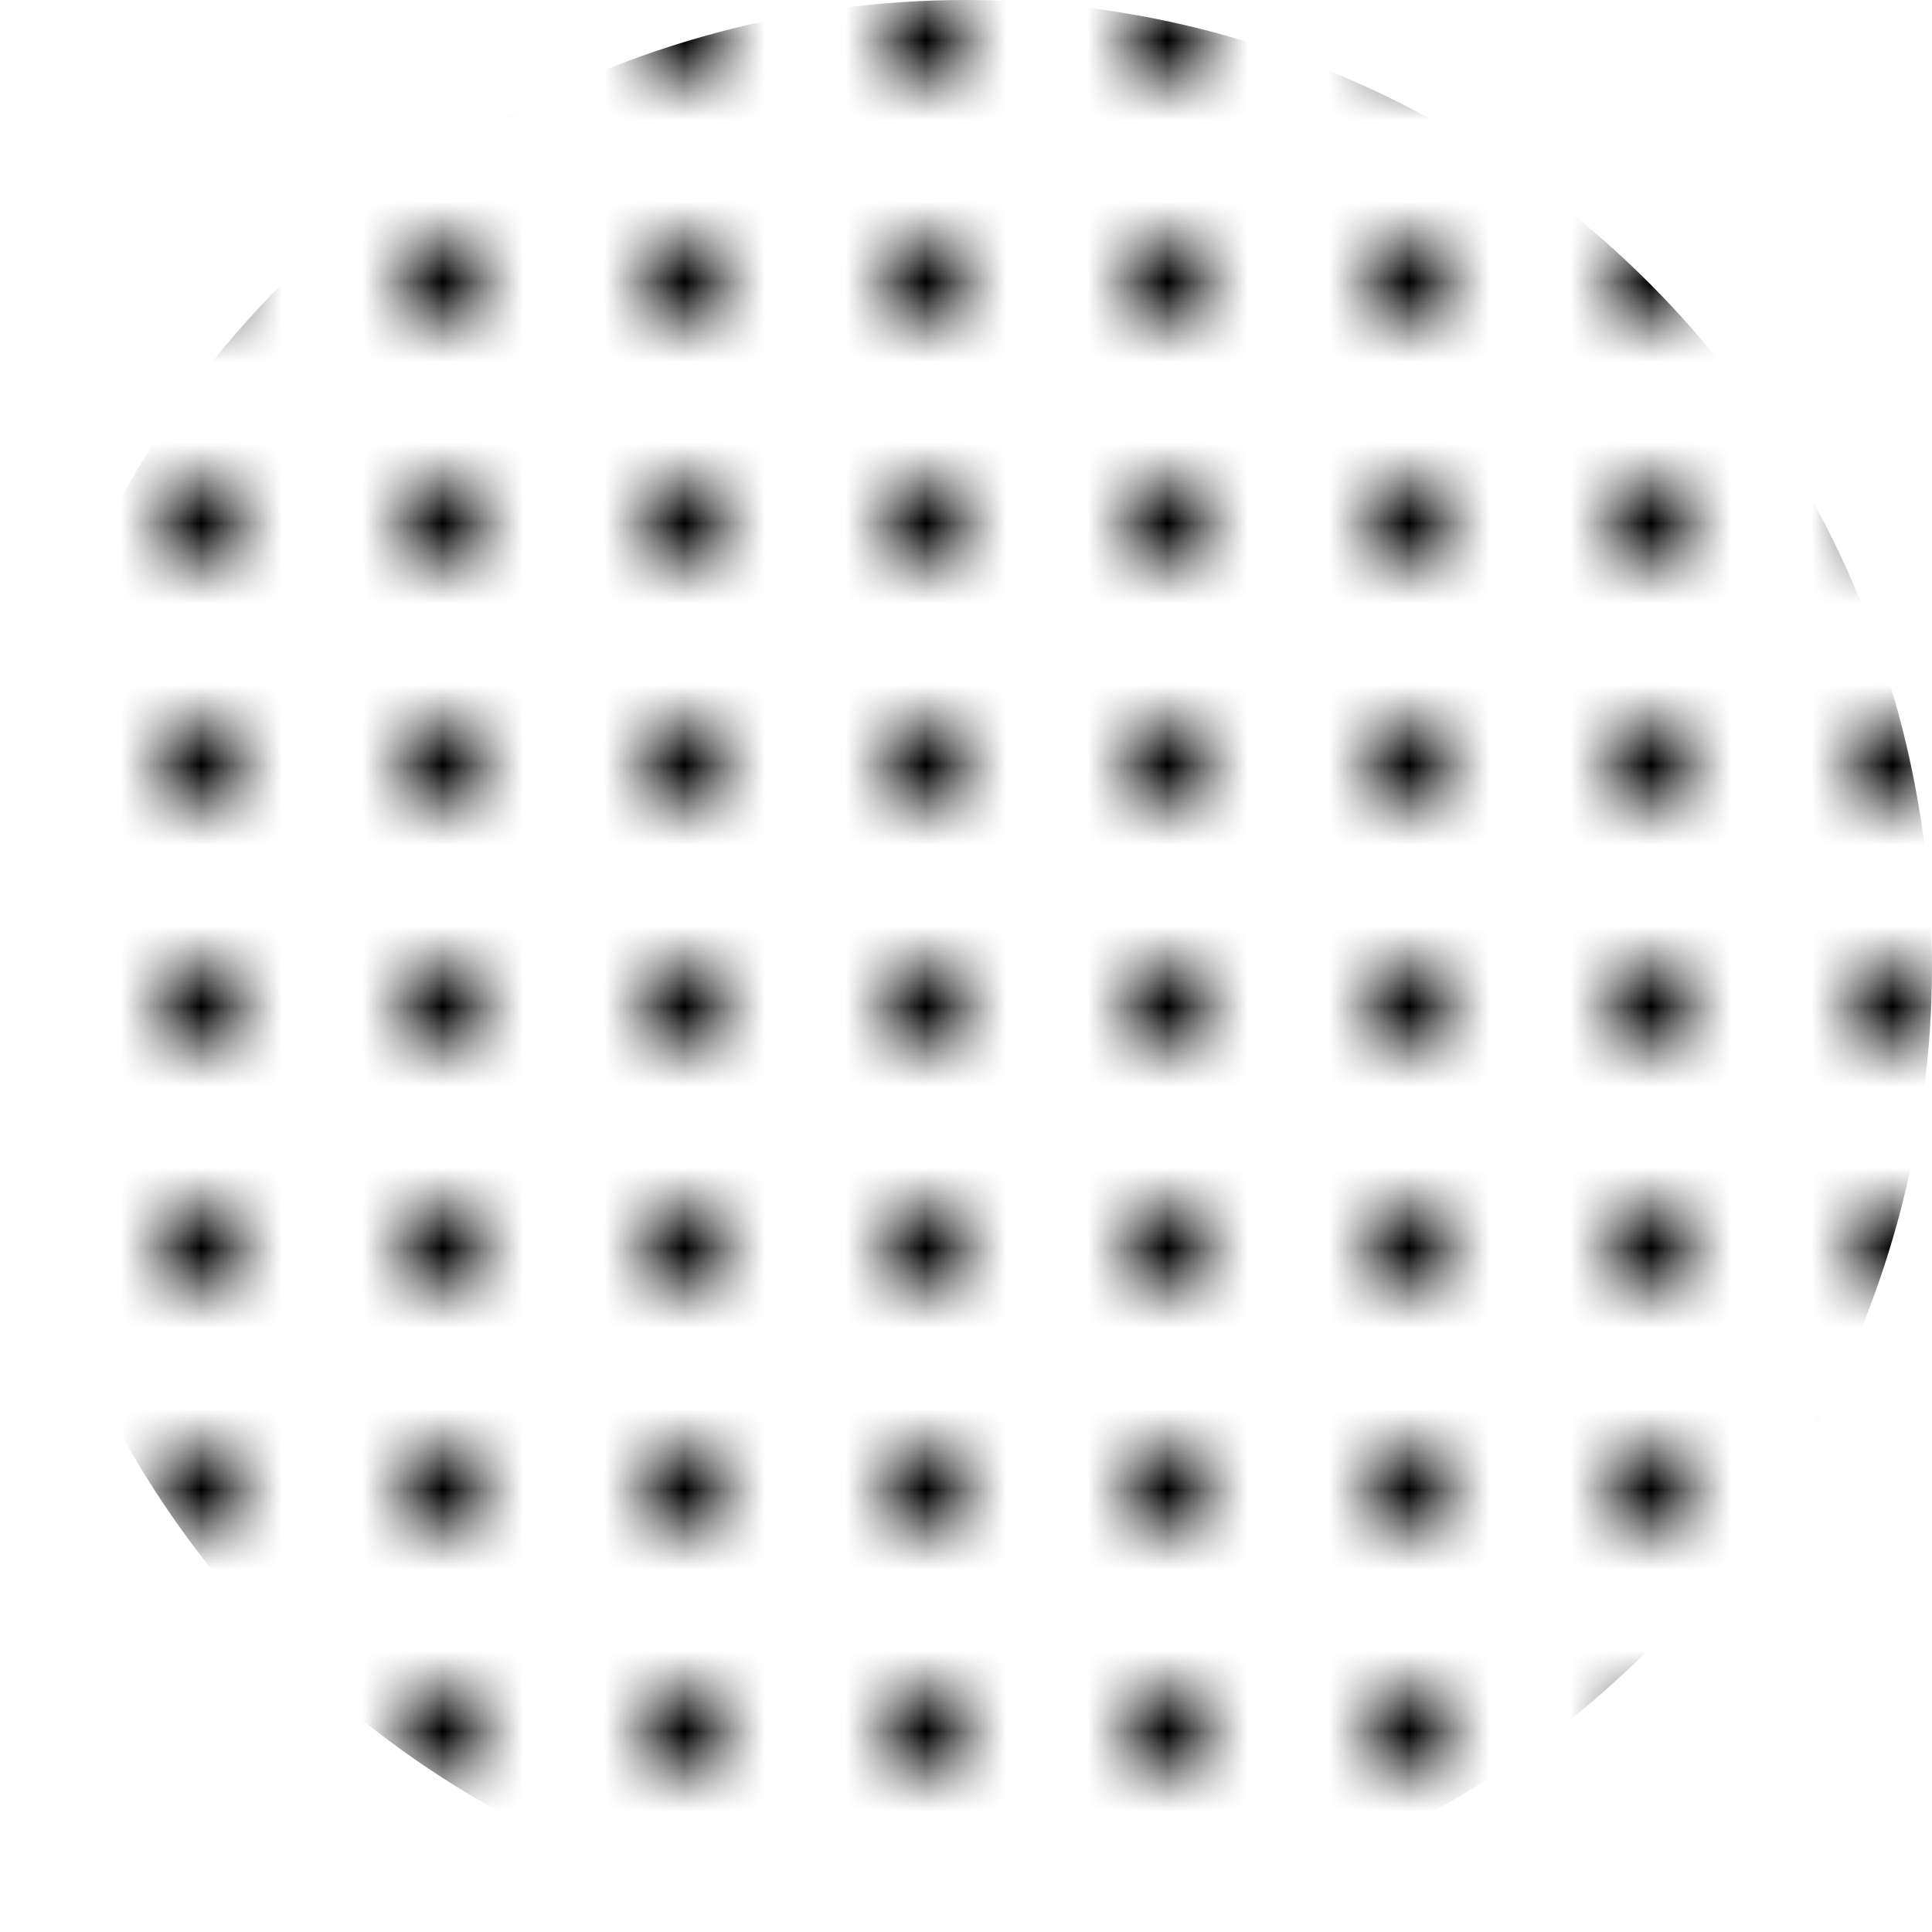 <svg width="24" height="24" viewBox="0 0 24 24" fill="none" xmlns="http://www.w3.org/2000/svg">
<g clip-path="url(#clip0_448_461)">
<mask id="mask0_448_461" style="mask-type:alpha" maskUnits="userSpaceOnUse" x="-31" y="-6" width="84" height="31">
<mask id="mask1_448_461" style="mask-type:alpha" maskUnits="userSpaceOnUse" x="-34" y="-6" width="91" height="31">
<rect x="2" width="1" height="1" fill="black"/>
<rect x="5" width="1" height="1" fill="black"/>
<rect x="8" width="1" height="1" fill="black"/>
<rect x="11" width="1" height="1" fill="black"/>
<rect x="14" width="1" height="1" fill="black"/>
<rect x="17" width="1" height="1" fill="black"/>
<rect x="20" width="1" height="1" fill="black"/>
<rect x="23" width="1" height="1" fill="black"/>
<rect x="2" y="3" width="1" height="1" fill="black"/>
<rect x="5" y="3" width="1" height="1" fill="black"/>
<rect x="8" y="3" width="1" height="1" fill="black"/>
<rect x="11" y="3" width="1" height="1" fill="black"/>
<rect x="14" y="3" width="1" height="1" fill="black"/>
<rect x="17" y="3" width="1" height="1" fill="black"/>
<rect x="20" y="3" width="1" height="1" fill="black"/>
<rect x="23" y="3" width="1" height="1" fill="black"/>
<rect x="2" y="6" width="1" height="1" fill="black"/>
<rect x="5" y="6" width="1" height="1" fill="black"/>
<rect x="8" y="6" width="1" height="1" fill="black"/>
<rect x="11" y="6" width="1" height="1" fill="black"/>
<rect x="14" y="6" width="1" height="1" fill="black"/>
<rect x="17" y="6" width="1" height="1" fill="black"/>
<rect x="20" y="6" width="1" height="1" fill="black"/>
<rect x="23" y="6" width="1" height="1" fill="black"/>
<rect x="2" y="9" width="1" height="1" fill="black"/>
<rect x="5" y="9" width="1" height="1" fill="black"/>
<rect x="8" y="9" width="1" height="1" fill="black"/>
<rect x="11" y="9" width="1" height="1" fill="black"/>
<rect x="14" y="9" width="1" height="1" fill="black"/>
<rect x="17" y="9" width="1" height="1" fill="black"/>
<rect x="20" y="9" width="1" height="1" fill="black"/>
<rect x="23" y="9" width="1" height="1" fill="black"/>
<rect x="2" y="12" width="1" height="1" fill="black"/>
<rect x="5" y="12" width="1" height="1" fill="black"/>
<rect x="8" y="12" width="1" height="1" fill="black"/>
<rect x="11" y="12" width="1" height="1" fill="black"/>
<rect x="14" y="12" width="1" height="1" fill="black"/>
<rect x="17" y="12" width="1" height="1" fill="black"/>
<rect x="20" y="12" width="1" height="1" fill="black"/>
<rect x="23" y="12" width="1" height="1" fill="black"/>
<rect x="2" y="15" width="1" height="1" fill="black"/>
<rect x="5" y="15" width="1" height="1" fill="black"/>
<rect x="8" y="15" width="1" height="1" fill="black"/>
<rect x="11" y="15" width="1" height="1" fill="black"/>
<rect x="14" y="15" width="1" height="1" fill="black"/>
<rect x="17" y="15" width="1" height="1" fill="black"/>
<rect x="20" y="15" width="1" height="1" fill="black"/>
<rect x="23" y="15" width="1" height="1" fill="black"/>
<rect x="2" y="18" width="1" height="1" fill="black"/>
<rect x="5" y="18" width="1" height="1" fill="black"/>
<rect x="8" y="18" width="1" height="1" fill="black"/>
<rect x="11" y="18" width="1" height="1" fill="black"/>
<rect x="14" y="18" width="1" height="1" fill="black"/>
<rect x="17" y="18" width="1" height="1" fill="black"/>
<rect x="20" y="18" width="1" height="1" fill="black"/>
<rect x="23" y="18" width="1" height="1" fill="black"/>
<rect x="2" y="21" width="1" height="1" fill="black"/>
<rect x="5" y="21" width="1" height="1" fill="black"/>
<rect x="8" y="21" width="1" height="1" fill="black"/>
<rect x="11" y="21" width="1" height="1" fill="black"/>
<rect x="14" y="21" width="1" height="1" fill="black"/>
<rect x="17" y="21" width="1" height="1" fill="black"/>
<rect x="20" y="21" width="1" height="1" fill="black"/>
<rect x="23" y="21" width="1" height="1" fill="black"/>
</mask>
<g mask="url(#mask1_448_461)">
<rect x="-31" y="-6" width="84" height="31" fill="black"/>
</g>
</mask>
<g mask="url(#mask0_448_461)">
<circle cx="12" cy="12" r="12" fill="black"/>
</g>
</g>
<defs>
<clipPath id="clip0_448_461">
<rect width="24" height="24" fill="white"/>
</clipPath>
</defs>
</svg>
